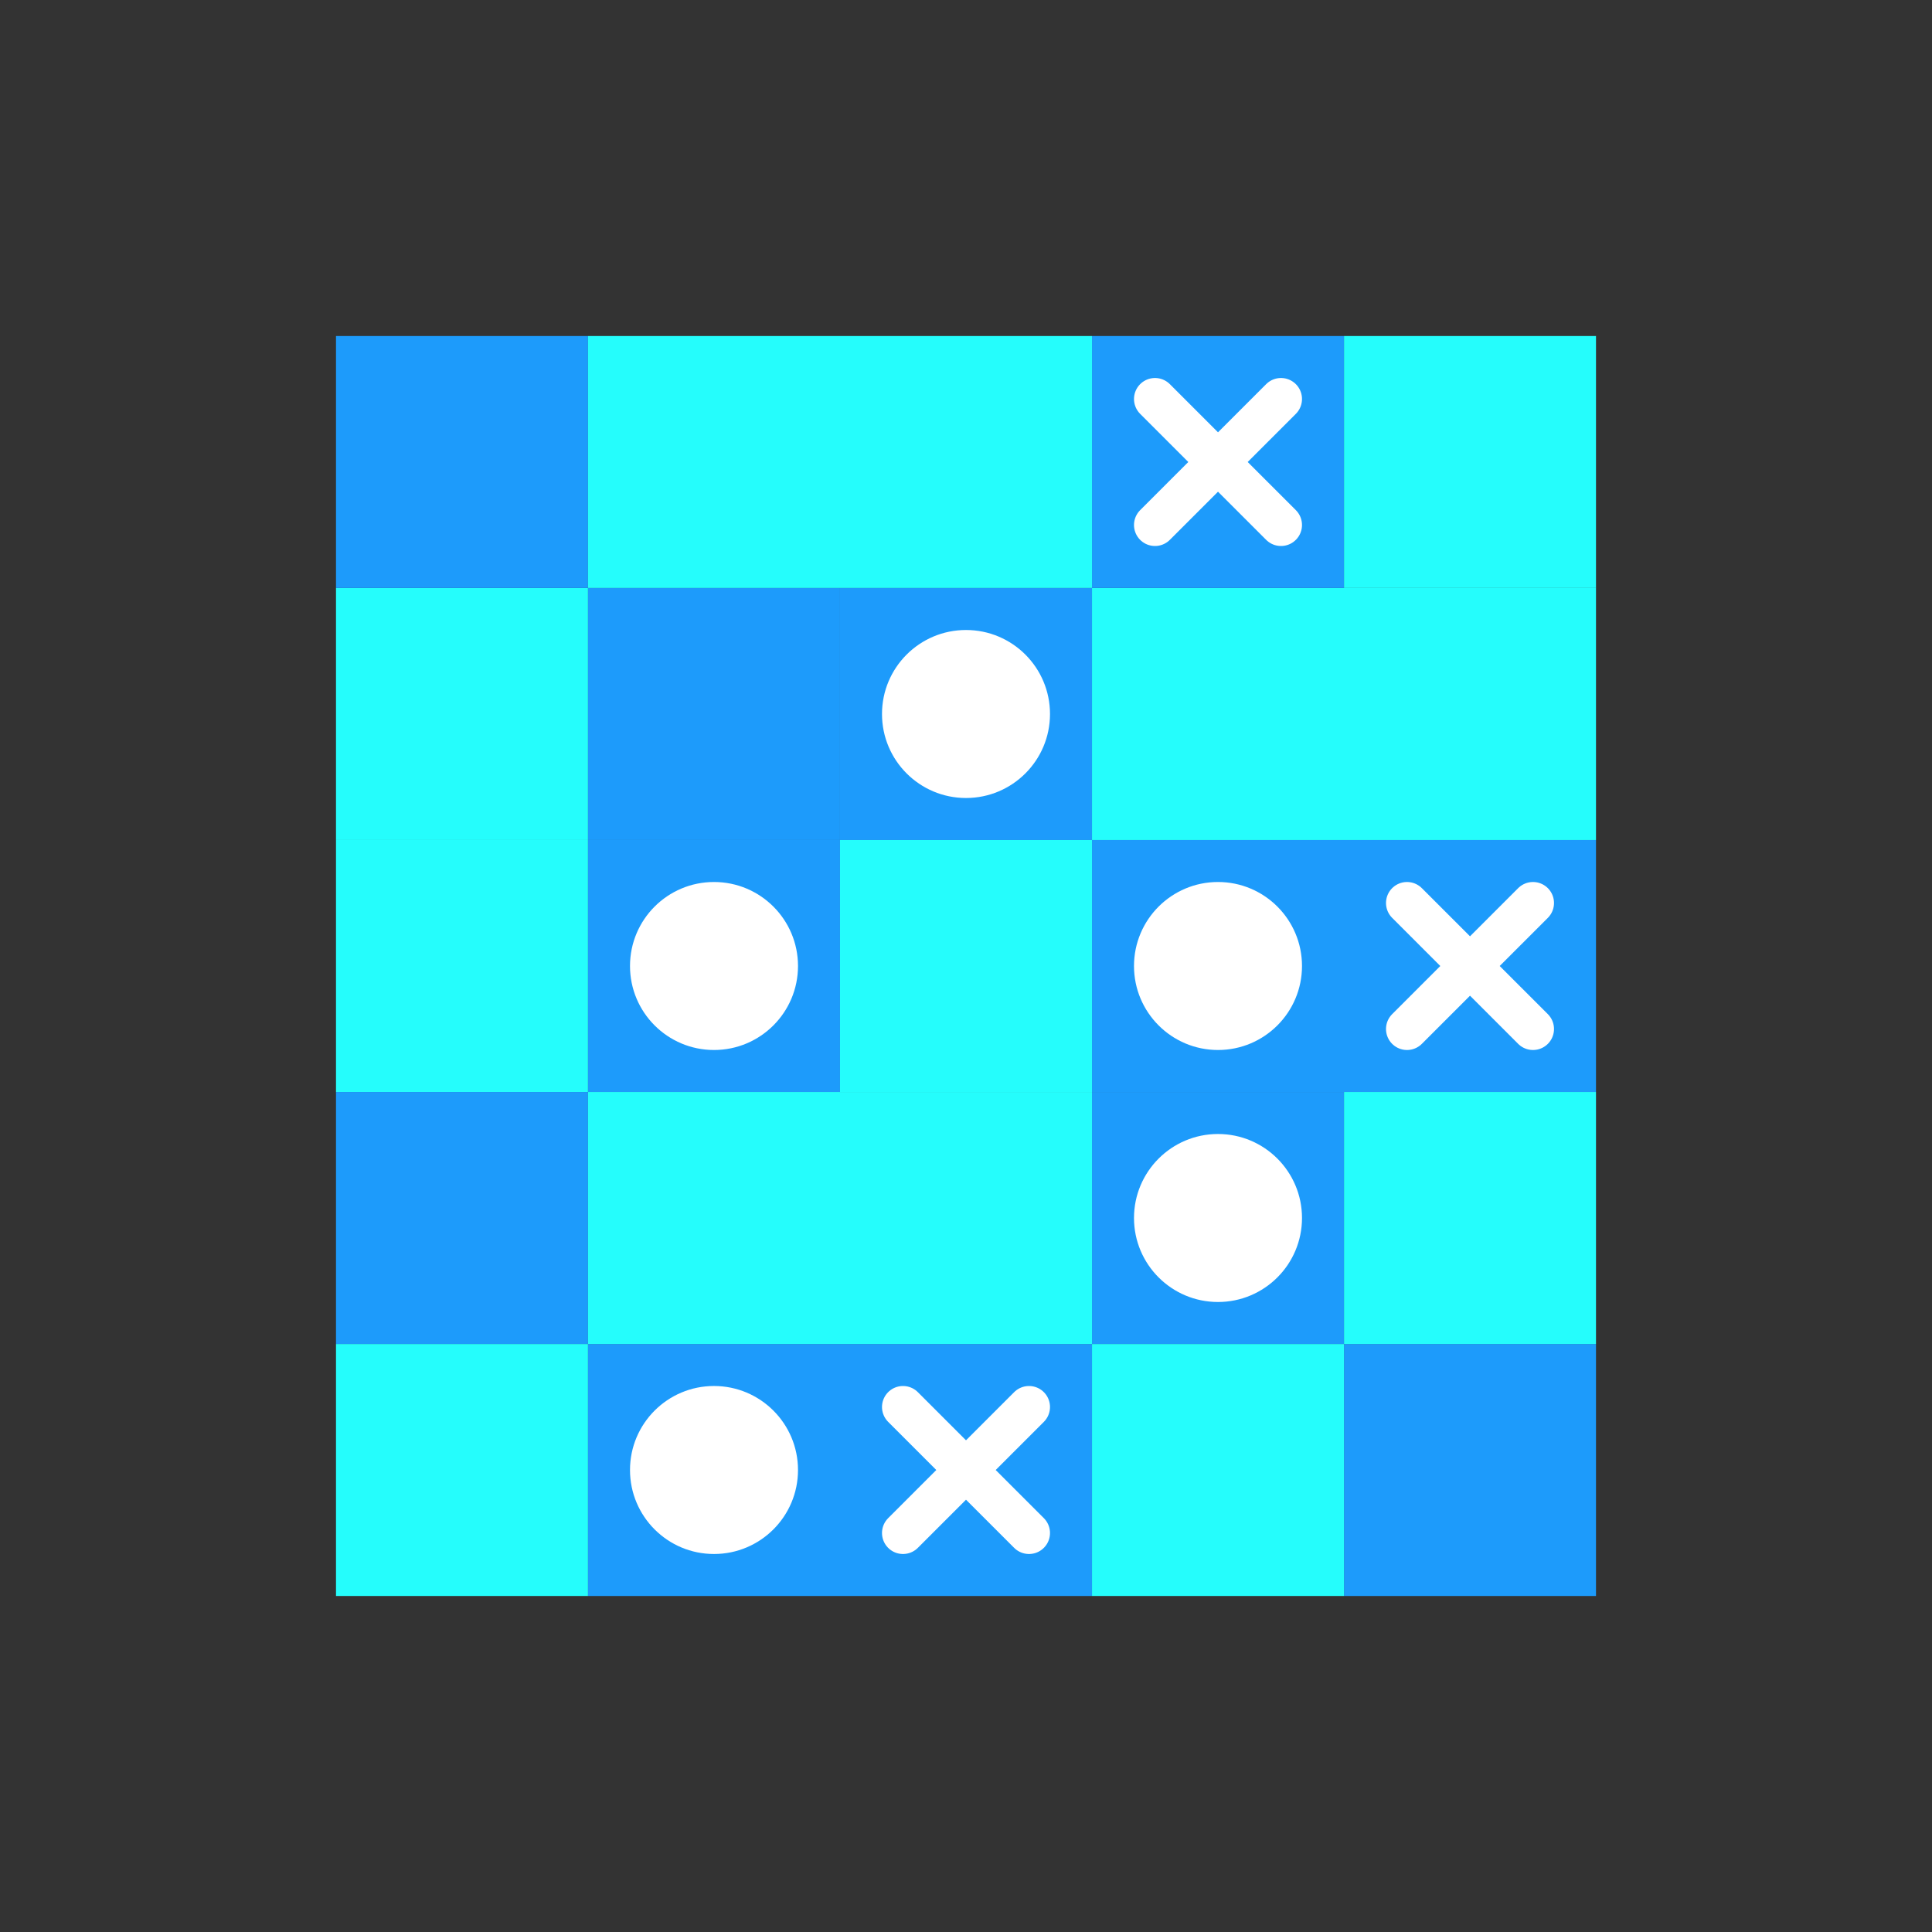 <svg xmlns="http://www.w3.org/2000/svg" viewBox="0 0 46 46"><rect x="0" y="0" width="46" height="46" fill="#333333" stroke="none"/><defs><style>.cls-5{fill:none}.cls-2{fill:#1d9bfb}.cls-3{fill:#25fdfc}.cls-4{fill:#fff}.cls-5{stroke:#fff;stroke-linecap:round;stroke-linejoin:round}</style></defs><g id="artwork"><path fill="none" d="M0 0h46v46H0z"/><path class="cls-2" d="M32 20h6v6h-6zM20 14h6v6h-6zM14 20h6v6h-6zM14 32h6v6h-6zM20 32h6v6h-6zM32 32h6v6h-6zM26 20h6v6h-6z"/><path class="cls-3" d="M26 14h6v6h-6zM32 14h6v6h-6zM20 20h6v6h-6zM8 20h6v6H8z"/><path class="cls-2" d="M14 14h6v6h-6z"/><path class="cls-3" d="M8 14h6v6H8z"/><path class="cls-2" d="M26 26h6v6h-6zM8 26h6v6H8z"/><path class="cls-3" d="M20 26h6v6h-6zM32 26h6v6h-6zM14 26h6v6h-6z"/><path class="cls-2" d="M26 8h6v6h-6zM8 8h6v6H8z"/><path class="cls-3" d="M20 8h6v6h-6zM32 8h6v6h-6zM14 8h6v6h-6zM8 32h6v6H8zM26 32h6v6h-6z"/><circle class="cls-4" cx="29" cy="29" r="2"/><circle class="cls-4" cx="17" cy="23" r="2"/><circle class="cls-4" cx="17" cy="35" r="2"/><circle class="cls-4" cx="29" cy="23" r="2"/><circle class="cls-4" cx="23" cy="17" r="2"/><path class="cls-5" d="M29 11l1.5-1.5M29 11l-1.5-1.5M29 11l1.5 1.5M29 11l-1.5 1.5M35 23l1.5-1.5M35 23l-1.5-1.5M35 23l1.5 1.5M35 23l-1.5 1.5M23 35l1.5-1.5M23 35l-1.5-1.5M23 35l1.5 1.5M23 35l-1.5 1.5"/></g></svg>